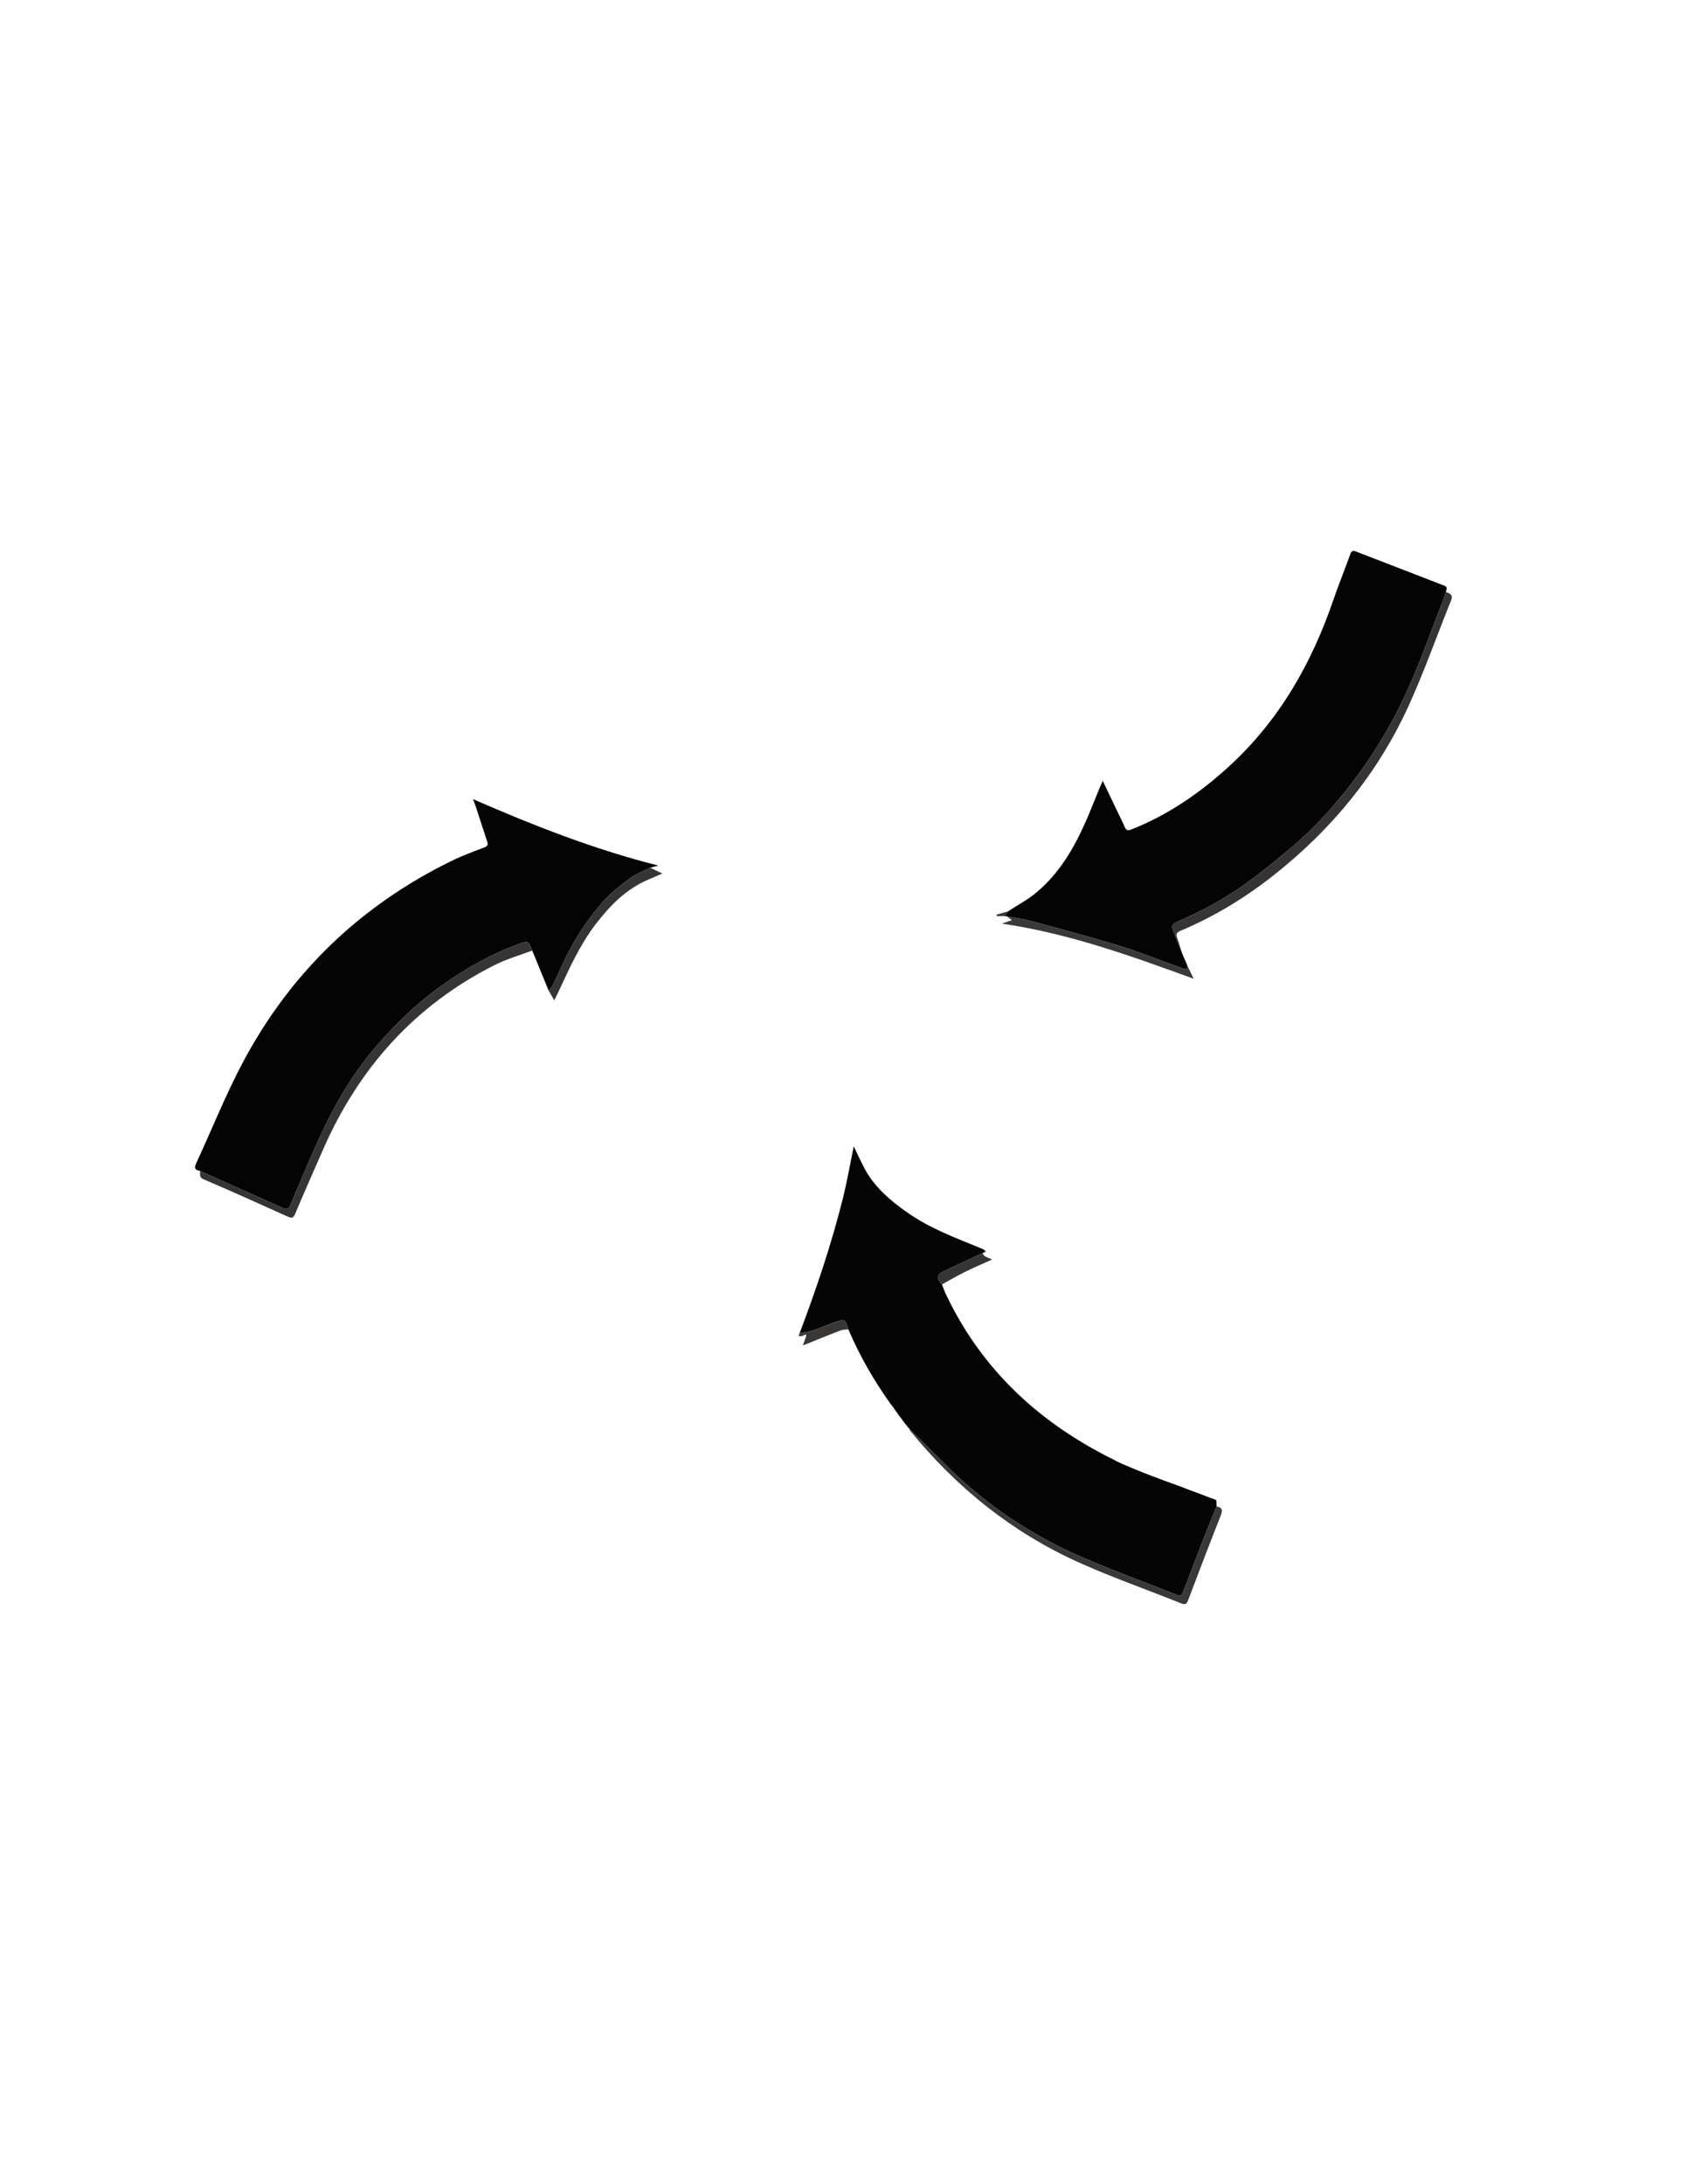 <?xml version="1.0" encoding="utf-8"?>
<!-- Generator: Adobe Illustrator 16.0.3, SVG Export Plug-In . SVG Version: 6.00 Build 0)  -->
<!DOCTYPE svg PUBLIC "-//W3C//DTD SVG 1.1//EN" "http://www.w3.org/Graphics/SVG/1.1/DTD/svg11.dtd">
<svg version="1.1" id="Layer_1" xmlns="http://www.w3.org/2000/svg" xmlns:xlink="http://www.w3.org/1999/xlink" x="0px" y="0px"
	 width="612px" height="792px" viewBox="0 0 612 792" enable-background="new 0 0 612 792" xml:space="preserve">
<g>
	<g>
		<path fill="none" d="M306.649,599.439c-101.423,0-202.846-0.004-304.269,0.041c-1.623,0-1.988-0.365-1.988-1.988
			c0.043-132.152,0.043-264.306,0-396.458c0-1.623,0.365-1.988,1.988-1.988c202.846,0.042,405.691,0.042,608.538,0
			c1.622,0,1.988,0.365,1.988,1.988c-0.044,132.153-0.044,264.306,0,396.458c0,1.623-0.366,1.988-1.988,1.988
			C509.495,599.436,408.071,599.439,306.649,599.439z M291.931,484.054c0.171,0.158,0.342,0.317,0.513,0.476
			c-0.344,0.979-0.689,1.958-1.173,3.333c1.008-0.402,1.636-0.652,2.264-0.904c3.789-1.521,7.562-3.082,11.378-4.528
			c0.876-0.333,1.902-0.271,2.858-0.39c4.062,9.546,9.214,18.477,15.225,26.922c0.246,0.301,0.493,0.603,0.741,0.903
			c0.597,0.853,1.194,1.705,1.792,2.558c0.247,0.344,0.493,0.688,0.74,1.031c0.186,0.233,0.371,0.467,0.558,0.7
			c0.379,0.512,0.758,1.022,1.136,1.534c-0.028,0.121,0.02,0.192,0.143,0.211c0.435,0.55,0.868,1.099,1.302,1.647
			c0.153,0.167,0.307,0.333,0.459,0.499c0.158,0.314,0.264,0.671,0.48,0.937c16.686,20.434,36.772,36.626,60.839,47.485
			c12.171,5.492,24.83,9.9,37.233,14.886c1.554,0.625,2.076,0.298,2.634-1.178c3.87-10.236,7.77-20.463,11.8-30.637
			c0.765-1.929,0.582-2.914-1.499-3.303c-0.037-0.768-0.074-1.534-0.111-2.302c-0.803-0.297-1.605-0.593-2.408-0.89
			c-1.293-0.5-2.586-1-3.879-1.5c-1.016-0.367-2.03-0.733-3.045-1.101c-1.183-0.463-2.366-0.927-3.549-1.39
			c-1.988-0.721-3.978-1.44-5.966-2.161c-1.487-0.556-2.974-1.111-4.461-1.668c-0.82-0.318-1.642-0.638-2.463-0.956
			c-1.151-0.462-2.303-0.924-3.455-1.386c-0.29-0.121-0.58-0.241-0.87-0.362c-1.538-0.654-3.076-1.308-4.614-1.961
			c-0.479-0.229-0.959-0.459-1.438-0.689c-0.249-0.142-0.491-0.299-0.747-0.424c-26.782-13.14-47.742-32.242-60.841-59.397
			c-0.188-0.389-0.375-0.777-0.562-1.165c-0.14-0.329-0.279-0.659-0.419-0.989c-0.144-0.396-0.286-0.791-0.43-1.187
			c-0.112-0.33-0.225-0.659-0.337-0.989c2.74-1.502,5.436-3.096,8.233-4.482c3.111-1.541,6.315-2.895,9.94-4.539
			c-1.213-0.532-2.012-0.8-2.714-1.226c-0.355-0.217-0.537-0.722-0.797-1.096c0.234-0.086,0.468-0.171,0.701-0.257
			c0.208-0.125,0.415-0.251,0.622-0.376c-0.227-0.188-0.453-0.374-0.68-0.561c-0.457-0.207-0.908-0.428-1.372-0.617
			c-9.046-3.709-18.227-7.11-26.348-12.763c-6.513-4.532-12.419-9.588-16.091-16.802c-1.254-2.464-2.404-4.981-3.534-7.334
			c-1.331,6.411-2.448,12.938-4.063,19.342c-4.158,16.478-9.57,32.567-15.593,48.453c-0.125,0.303-0.25,0.606-0.374,0.91
			c0.294,0.061,0.606,0.215,0.877,0.162C291.035,484.442,291.478,484.221,291.931,484.054z M193.075,344.672
			c1.992,4.859,3.985,9.719,5.977,14.578c0.636,1.081,1.271,2.161,2.033,3.457c0.55-1.118,1.057-2.106,1.525-3.112
			c3.952-8.464,7.745-16.999,13.496-24.488c5.235-6.817,11.107-12.805,19.196-16.21c1.745-0.734,3.478-1.496,4.991-2.147
			c-1.382-0.659-2.907-1.385-4.431-2.112c0.994-0.259,1.988-0.519,2.982-0.779c-23.136-5.806-45.125-14.452-67.238-24.088
			c0.442,1.204,0.731,1.921,0.972,2.655c1.392,4.237,2.753,8.483,4.167,12.712c0.409,1.223,0.074,1.724-1.172,2.195
			c-3.966,1.497-7.963,2.976-11.764,4.836c-33.134,16.216-58.502,40.635-75.771,73.17c-6.288,11.845-11.254,24.39-16.91,36.576
			c-0.812,1.751-0.221,2.326,1.347,2.63c0.365,1.032-0.465,2.277,1.329,3.046c10.264,4.397,20.449,8.98,30.626,13.576
			c1.452,0.655,2.002,0.491,2.652-1.051c3.327-7.888,6.789-15.72,10.237-23.557c12.926-29.376,33.171-51.987,61.958-66.557
			C183.655,347.788,188.465,346.428,193.075,344.672z M430.815,350.295c-0.264-0.621-0.526-1.241-0.79-1.862
			c-0.254-0.577-0.507-1.154-0.761-1.732c-0.174-0.433-0.348-0.866-0.521-1.299c-0.561-1.779-1.055-3.582-1.704-5.329
			c-0.506-1.363-0.222-1.965,1.207-2.564c12.342-5.178,23.67-12.103,34.142-20.404c20.79-16.483,37.289-36.512,48.382-60.644
			c5.604-12.191,10.1-24.892,15.092-37.364c0.665-1.662,1.892-3.474-1.038-4.29c-0.117-0.033-0.146-0.382-0.216-0.583
			c0.763-1.62-0.604-1.837-1.538-2.2c-10.338-4.012-20.693-7.979-31.029-11.997c-1.148-0.447-1.712-0.41-2.191,0.936
			c-1.955,5.488-4.191,10.877-6.073,16.389c-7.893,23.118-19.646,43.793-37.832,60.465c-10.536,9.66-22.127,17.659-35.496,22.949
			c-1.364,0.54-1.901,0.308-2.434-0.914c-0.805-1.846-1.714-3.646-2.583-5.465c-1.711-3.582-3.425-7.162-5.383-11.255
			c-0.535,1.208-0.83,1.833-1.093,2.471c-1.703,4.125-3.315,8.289-5.115,12.371c-4.284,9.712-9.609,18.771-17.874,25.661
			c-3.12,2.602-6.79,4.546-10.209,6.79c-1.413,0.413-2.826,0.826-4.239,1.239c0.021,0.172,0.041,0.344,0.061,0.517
			c0.962,0,1.924,0,2.885,0c0.285,0.039,0.57,0.079,0.854,0.118c0.539,0.406,1.078,0.812,1.777,1.338
			c-1.284,0.449-2.373,0.829-3.659,1.278c24.075,3.506,46.616,11.609,69.608,19.994
			C432.156,353.071,431.486,351.683,430.815,350.295z"/>
		<path fill-rule="evenodd" clip-rule="evenodd" fill="#050505" d="M322.996,508.962c-6.011-8.445-11.162-17.376-15.225-26.922
			c-1.07-3.605-1.313-3.821-4.655-2.714c-2.707,0.897-5.299,2.141-8.003,3.048c-1.622,0.544-3.361,0.737-5.048,1.089
			c6.023-15.886,11.435-31.976,15.593-48.453c1.615-6.403,2.732-12.931,4.063-19.342c1.13,2.353,2.28,4.87,3.534,7.334
			c3.672,7.214,9.578,12.27,16.091,16.802c8.121,5.652,17.302,9.054,26.348,12.763c0.464,0.189,0.915,0.41,1.372,0.617
			c0.02,0.312,0.038,0.625,0.058,0.937c-0.233,0.086-0.467,0.171-0.701,0.257c-4.729,2.21-9.475,4.389-14.182,6.644
			c-2.552,1.222-2.65,2.538-0.481,4.699c0.112,0.33,0.225,0.659,0.337,0.989c0.144,0.396,0.286,0.791,0.43,1.187
			c0.14,0.33,0.279,0.66,0.419,0.989c0.188,0.388,0.375,0.776,0.562,1.165c13.099,27.155,34.059,46.258,60.841,59.397
			c0.256,0.125,0.498,0.282,0.747,0.424c0.479,0.23,0.958,0.46,1.438,0.689c1.538,0.653,3.076,1.307,4.614,1.961
			c0.29,0.121,0.58,0.241,0.87,0.362c1.152,0.462,2.304,0.924,3.455,1.386c0.821,0.318,1.643,0.638,2.463,0.956
			c1.487,0.557,2.974,1.112,4.461,1.668c1.988,0.721,3.978,1.44,5.966,2.161c1.183,0.463,2.366,0.927,3.549,1.39
			c1.015,0.367,2.029,0.733,3.045,1.101c1.293,0.5,2.586,1,3.879,1.5c0.803,0.297,1.605,0.593,2.408,0.89
			c0.037,0.768,0.074,1.534,0.111,2.302c-1.535,3.782-3.114,7.547-4.596,11.349c-2.529,6.488-4.994,13.001-7.498,19.498
			c-0.415,1.077-0.843,1.871-2.371,1.259c-12.038-4.828-24.248-9.253-36.117-14.46c-7.548-3.311-14.84-7.372-21.81-11.786
			c-6.335-4.014-12.322-8.676-18.018-13.57c-5.704-4.903-10.859-10.446-16.251-15.713c-1.617-1.58-3.218-3.177-4.827-4.767
			c-0.152-0.166-0.306-0.332-0.459-0.499c-0.434-0.549-0.867-1.098-1.302-1.647c-0.123-0.019-0.171-0.09-0.143-0.211
			c-0.378-0.512-0.757-1.022-1.136-1.534c-0.187-0.233-0.372-0.467-0.558-0.7c-0.247-0.344-0.493-0.688-0.74-1.031
			c-0.598-0.853-1.195-1.705-1.793-2.558C323.489,509.564,323.242,509.263,322.996,508.962z"/>
		<path fill-rule="evenodd" clip-rule="evenodd" fill="#040404" d="M365.317,332.298c-0.284-0.039-0.569-0.079-0.854-0.118
			c0.432-0.585,0.862-1.17,1.294-1.756c3.419-2.244,7.089-4.188,10.209-6.79c8.265-6.891,13.59-15.949,17.874-25.661
			c1.8-4.082,3.412-8.246,5.115-12.371c0.263-0.638,0.558-1.264,1.093-2.471c1.958,4.093,3.672,7.673,5.383,11.255
			c0.869,1.818,1.778,3.619,2.583,5.465c0.532,1.222,1.069,1.453,2.434,0.914c13.369-5.291,24.96-13.29,35.496-22.949
			c18.186-16.672,29.939-37.347,37.832-60.465c1.882-5.512,4.118-10.901,6.073-16.389c0.479-1.345,1.043-1.382,2.191-0.936
			c10.336,4.018,20.691,7.985,31.029,11.997c0.935,0.362,2.301,0.58,1.538,2.2c-0.336,1.071-0.619,2.161-1.016,3.209
			c-1.827,4.829-3.724,9.632-5.525,14.471c-3.919,10.526-8.228,20.857-13.683,30.716c-4.63,8.367-9.915,16.273-15.854,23.724
			c-6.055,7.594-12.615,14.768-20.093,21.006c-5.392,4.499-10.829,8.973-16.523,13.074c-7.878,5.672-16.447,10.194-25.362,14.058
			c-0.63,0.273-1.551,1.307-1.424,1.67c1.086,3.125,2.383,6.177,3.616,9.251c0.174,0.433,0.348,0.866,0.521,1.299
			c0.254,0.578,0.507,1.155,0.761,1.732c0.264,0.621,0.526,1.242,0.79,1.862c-0.424,1.924-1.662,0.872-2.501,0.575
			c-7.368-2.604-14.623-5.564-22.085-7.855c-10.679-3.279-21.488-6.132-32.272-9.056C371.135,333.194,368.2,332.841,365.317,332.298
			z"/>
		<path fill-rule="evenodd" clip-rule="evenodd" fill="#040404" d="M199.052,359.25c-1.992-4.859-3.985-9.719-5.977-14.578
			c-1.443-3.582-1.455-3.612-5.046-2.299c-10.364,3.789-19.83,9.191-28.75,15.673c-7.958,5.782-14.974,12.522-21.486,19.847
			c-9.088,10.22-16.02,21.818-21.697,34.18c-3.768,8.203-7.239,16.544-10.745,24.864c-0.59,1.399-1.197,1.792-2.571,1.174
			c-10.096-4.534-20.202-9.046-30.305-13.564c-1.567-0.304-2.159-0.879-1.347-2.63c5.656-12.186,10.623-24.73,16.91-36.576
			c17.269-32.535,42.637-56.955,75.771-73.17c3.801-1.86,7.798-3.339,11.764-4.836c1.247-0.471,1.581-0.972,1.172-2.195
			c-1.415-4.229-2.776-8.476-4.167-12.712c-0.241-0.733-0.53-1.451-0.972-2.655c22.113,9.636,44.102,18.282,67.238,24.088
			c-0.994,0.26-1.988,0.52-2.982,0.779c-2.476,1.262-5.187,2.212-7.375,3.856c-3.584,2.694-7.209,5.512-10.123,8.878
			c-3.692,4.265-7.026,8.932-9.893,13.792c-3.023,5.124-5.3,10.687-7.945,16.038C200.158,357.946,199.549,358.57,199.052,359.25z"/>
		<path fill-rule="evenodd" clip-rule="evenodd" fill="#363434" d="M428.743,345.401c-1.233-3.074-2.53-6.126-3.616-9.251
			c-0.127-0.363,0.794-1.397,1.424-1.67c8.915-3.863,17.484-8.385,25.362-14.058c5.694-4.101,11.132-8.575,16.523-13.074
			c7.478-6.239,14.038-13.412,20.093-21.006c5.939-7.451,11.225-15.357,15.854-23.724c5.455-9.858,9.764-20.19,13.683-30.716
			c1.802-4.838,3.698-9.642,5.525-14.471c0.396-1.048,0.68-2.139,1.016-3.209c0.069,0.202,0.099,0.551,0.216,0.583
			c2.93,0.816,1.703,2.628,1.038,4.29c-4.992,12.472-9.488,25.173-15.092,37.364c-11.093,24.132-27.592,44.161-48.382,60.644
			c-10.472,8.301-21.8,15.226-34.142,20.404c-1.429,0.6-1.713,1.202-1.207,2.564C427.688,341.819,428.183,343.623,428.743,345.401z"
			/>
		<path fill-rule="evenodd" clip-rule="evenodd" fill="#363434" d="M72.475,424.546c10.103,4.519,20.209,9.03,30.305,13.564
			c1.374,0.618,1.981,0.226,2.571-1.174c3.505-8.32,6.977-16.661,10.745-24.864c5.677-12.361,12.609-23.959,21.697-34.18
			c6.513-7.325,13.529-14.064,21.486-19.847c8.92-6.482,18.386-11.885,28.75-15.673c3.592-1.313,3.603-1.282,5.046,2.299
			c-4.61,1.756-9.42,3.116-13.798,5.332c-28.788,14.57-49.033,37.181-61.958,66.557c-3.448,7.837-6.91,15.669-10.237,23.557
			c-0.65,1.542-1.2,1.706-2.652,1.051c-10.178-4.596-20.362-9.179-30.626-13.576C72.009,426.823,72.84,425.578,72.475,424.546z"/>
		<path fill-rule="evenodd" clip-rule="evenodd" fill="#3A3838" d="M329.866,518.046c1.609,1.59,3.21,3.187,4.827,4.767
			c5.392,5.267,10.547,10.81,16.251,15.713c5.695,4.895,11.683,9.557,18.018,13.57c6.97,4.414,14.262,8.476,21.81,11.786
			c11.869,5.207,24.079,9.632,36.117,14.46c1.528,0.612,1.956-0.182,2.371-1.259c2.504-6.497,4.969-13.01,7.498-19.498
			c1.481-3.802,3.061-7.566,4.596-11.349c2.081,0.389,2.264,1.374,1.499,3.303c-4.03,10.174-7.93,20.4-11.8,30.637
			c-0.558,1.476-1.08,1.803-2.634,1.178c-12.403-4.985-25.062-9.394-37.233-14.886c-24.066-10.859-44.153-27.052-60.839-47.485
			C330.13,518.717,330.024,518.36,329.866,518.046z"/>
		<path fill-rule="evenodd" clip-rule="evenodd" fill="#363434" d="M199.052,359.25c0.497-0.68,1.105-1.304,1.473-2.047
			c2.645-5.351,4.921-10.914,7.945-16.038c2.867-4.86,6.201-9.527,9.893-13.792c2.913-3.366,6.538-6.184,10.123-8.878
			c2.188-1.645,4.899-2.594,7.375-3.856c1.524,0.727,3.049,1.453,4.431,2.112c-1.513,0.651-3.246,1.413-4.991,2.147
			c-8.088,3.405-13.961,9.393-19.196,16.21c-5.751,7.489-9.544,16.024-13.496,24.488c-0.469,1.005-0.976,1.994-1.525,3.112
			C200.323,361.411,199.688,360.331,199.052,359.25z"/>
		<path fill-rule="evenodd" clip-rule="evenodd" fill="#3A3838" d="M365.317,332.298c2.883,0.542,5.817,0.896,8.64,1.661
			c10.784,2.924,21.594,5.777,32.272,9.056c7.462,2.291,14.717,5.25,22.085,7.855c0.839,0.297,2.077,1.349,2.501-0.575
			c0.671,1.388,1.341,2.776,2.229,4.613c-22.992-8.385-45.533-16.488-69.608-19.994c1.286-0.449,2.375-0.829,3.659-1.278
			C366.396,333.11,365.856,332.704,365.317,332.298z"/>
		<path fill-rule="evenodd" clip-rule="evenodd" fill="#363534" d="M341.759,465.72c-2.169-2.161-2.07-3.478,0.481-4.699
			c4.707-2.255,9.452-4.434,14.182-6.644c0.26,0.374,0.441,0.879,0.797,1.096c0.702,0.426,1.501,0.693,2.714,1.226
			c-3.625,1.645-6.829,2.998-9.94,4.539C347.194,462.624,344.499,464.218,341.759,465.72z"/>
		<path fill-rule="evenodd" clip-rule="evenodd" fill="#393837" d="M290.064,483.463c1.687-0.352,3.427-0.545,5.048-1.089
			c2.704-0.907,5.296-2.15,8.003-3.048c3.342-1.107,3.585-0.892,4.655,2.714c-0.956,0.119-1.982,0.057-2.858,0.39
			c-3.816,1.446-7.589,3.008-11.378,4.528c-0.628,0.252-1.256,0.502-2.264,0.904c0.484-1.375,0.829-2.354,1.173-3.333
			c-0.007-0.226-0.014-0.451-0.021-0.677c-0.165,0.066-0.329,0.134-0.493,0.201c-0.453,0.167-0.896,0.389-1.363,0.481
			c-0.271,0.053-0.583-0.102-0.877-0.162C289.815,484.069,289.94,483.766,290.064,483.463z"/>
		<path fill-rule="evenodd" clip-rule="evenodd" fill="#3A3838" d="M365.757,330.425c-0.432,0.585-0.862,1.171-1.294,1.756
			c-0.961,0-1.923,0-2.885,0c-0.02-0.172-0.04-0.344-0.061-0.517C362.931,331.251,364.344,330.838,365.757,330.425z"/>
		<path fill-rule="evenodd" clip-rule="evenodd" fill="#3A3838" d="M428.361,539.055c-1.988-0.721-3.978-1.44-5.966-2.161
			C424.384,537.614,426.373,538.334,428.361,539.055z"/>
		<path fill-rule="evenodd" clip-rule="evenodd" fill="#3A3838" d="M434.955,541.545c-1.016-0.367-2.03-0.733-3.045-1.101
			C432.925,540.812,433.939,541.178,434.955,541.545z"/>
		<path fill-rule="evenodd" clip-rule="evenodd" fill="#3A3838" d="M441.242,543.935c-0.803-0.297-1.605-0.593-2.408-0.89
			C439.637,543.342,440.439,543.638,441.242,543.935z"/>
		<path fill-rule="evenodd" clip-rule="evenodd" fill="#3A3838" d="M417.935,535.226c-0.82-0.318-1.642-0.638-2.463-0.956
			C416.293,534.588,417.114,534.907,417.935,535.226z"/>
		<path fill-rule="evenodd" clip-rule="evenodd" fill="#363434" d="M430.025,348.433c-0.254-0.577-0.507-1.154-0.761-1.732
			C429.519,347.278,429.771,347.855,430.025,348.433z"/>
		<path fill-rule="evenodd" clip-rule="evenodd" fill="#3A3838" d="M328.105,515.899c0.435,0.55,0.868,1.099,1.302,1.647
			C328.974,516.998,328.54,516.449,328.105,515.899z"/>
		<path fill-rule="evenodd" clip-rule="evenodd" fill="#3A3838" d="M326.827,514.154c0.379,0.512,0.758,1.022,1.136,1.534
			C327.585,515.177,327.206,514.666,326.827,514.154z"/>
		<path fill-rule="evenodd" clip-rule="evenodd" fill="#3A3838" d="M406.532,530.561c-0.479-0.229-0.959-0.459-1.438-0.689
			C405.573,530.102,406.053,530.331,406.532,530.561z"/>
		<path fill-rule="evenodd" clip-rule="evenodd" fill="#3A3838" d="M412.017,532.884c-0.29-0.121-0.58-0.241-0.87-0.362
			C411.437,532.643,411.727,532.763,412.017,532.884z"/>
		<path fill-rule="evenodd" clip-rule="evenodd" fill="#3A3838" d="M325.529,512.423c0.247,0.344,0.493,0.688,0.74,1.031
			C326.022,513.11,325.776,512.767,325.529,512.423z"/>
		<path fill-rule="evenodd" clip-rule="evenodd" fill="#3A3838" d="M322.996,508.962c0.246,0.301,0.493,0.603,0.74,0.903
			C323.489,509.564,323.242,509.263,322.996,508.962z"/>
		<path fill-rule="evenodd" clip-rule="evenodd" fill="#363534" d="M343.507,470.05c-0.188-0.389-0.375-0.777-0.562-1.165
			C343.132,469.272,343.319,469.661,343.507,470.05z"/>
		<path fill-rule="evenodd" clip-rule="evenodd" fill="#363534" d="M342.525,467.896c-0.144-0.396-0.286-0.791-0.43-1.187
			C342.239,467.104,342.382,467.5,342.525,467.896z"/>
		<path fill-rule="evenodd" clip-rule="evenodd" fill="#363534" d="M357.123,454.12c-0.02-0.312-0.038-0.625-0.058-0.937
			c0.227,0.187,0.453,0.373,0.68,0.561C357.538,453.869,357.331,453.995,357.123,454.12z"/>
		<path fill-rule="evenodd" clip-rule="evenodd" fill="none" d="M291.931,484.054c0.164-0.067,0.328-0.135,0.493-0.201
			c0.007,0.226,0.014,0.451,0.021,0.677C292.273,484.371,292.102,484.212,291.931,484.054z"/>
	</g>
</g>
</svg>
